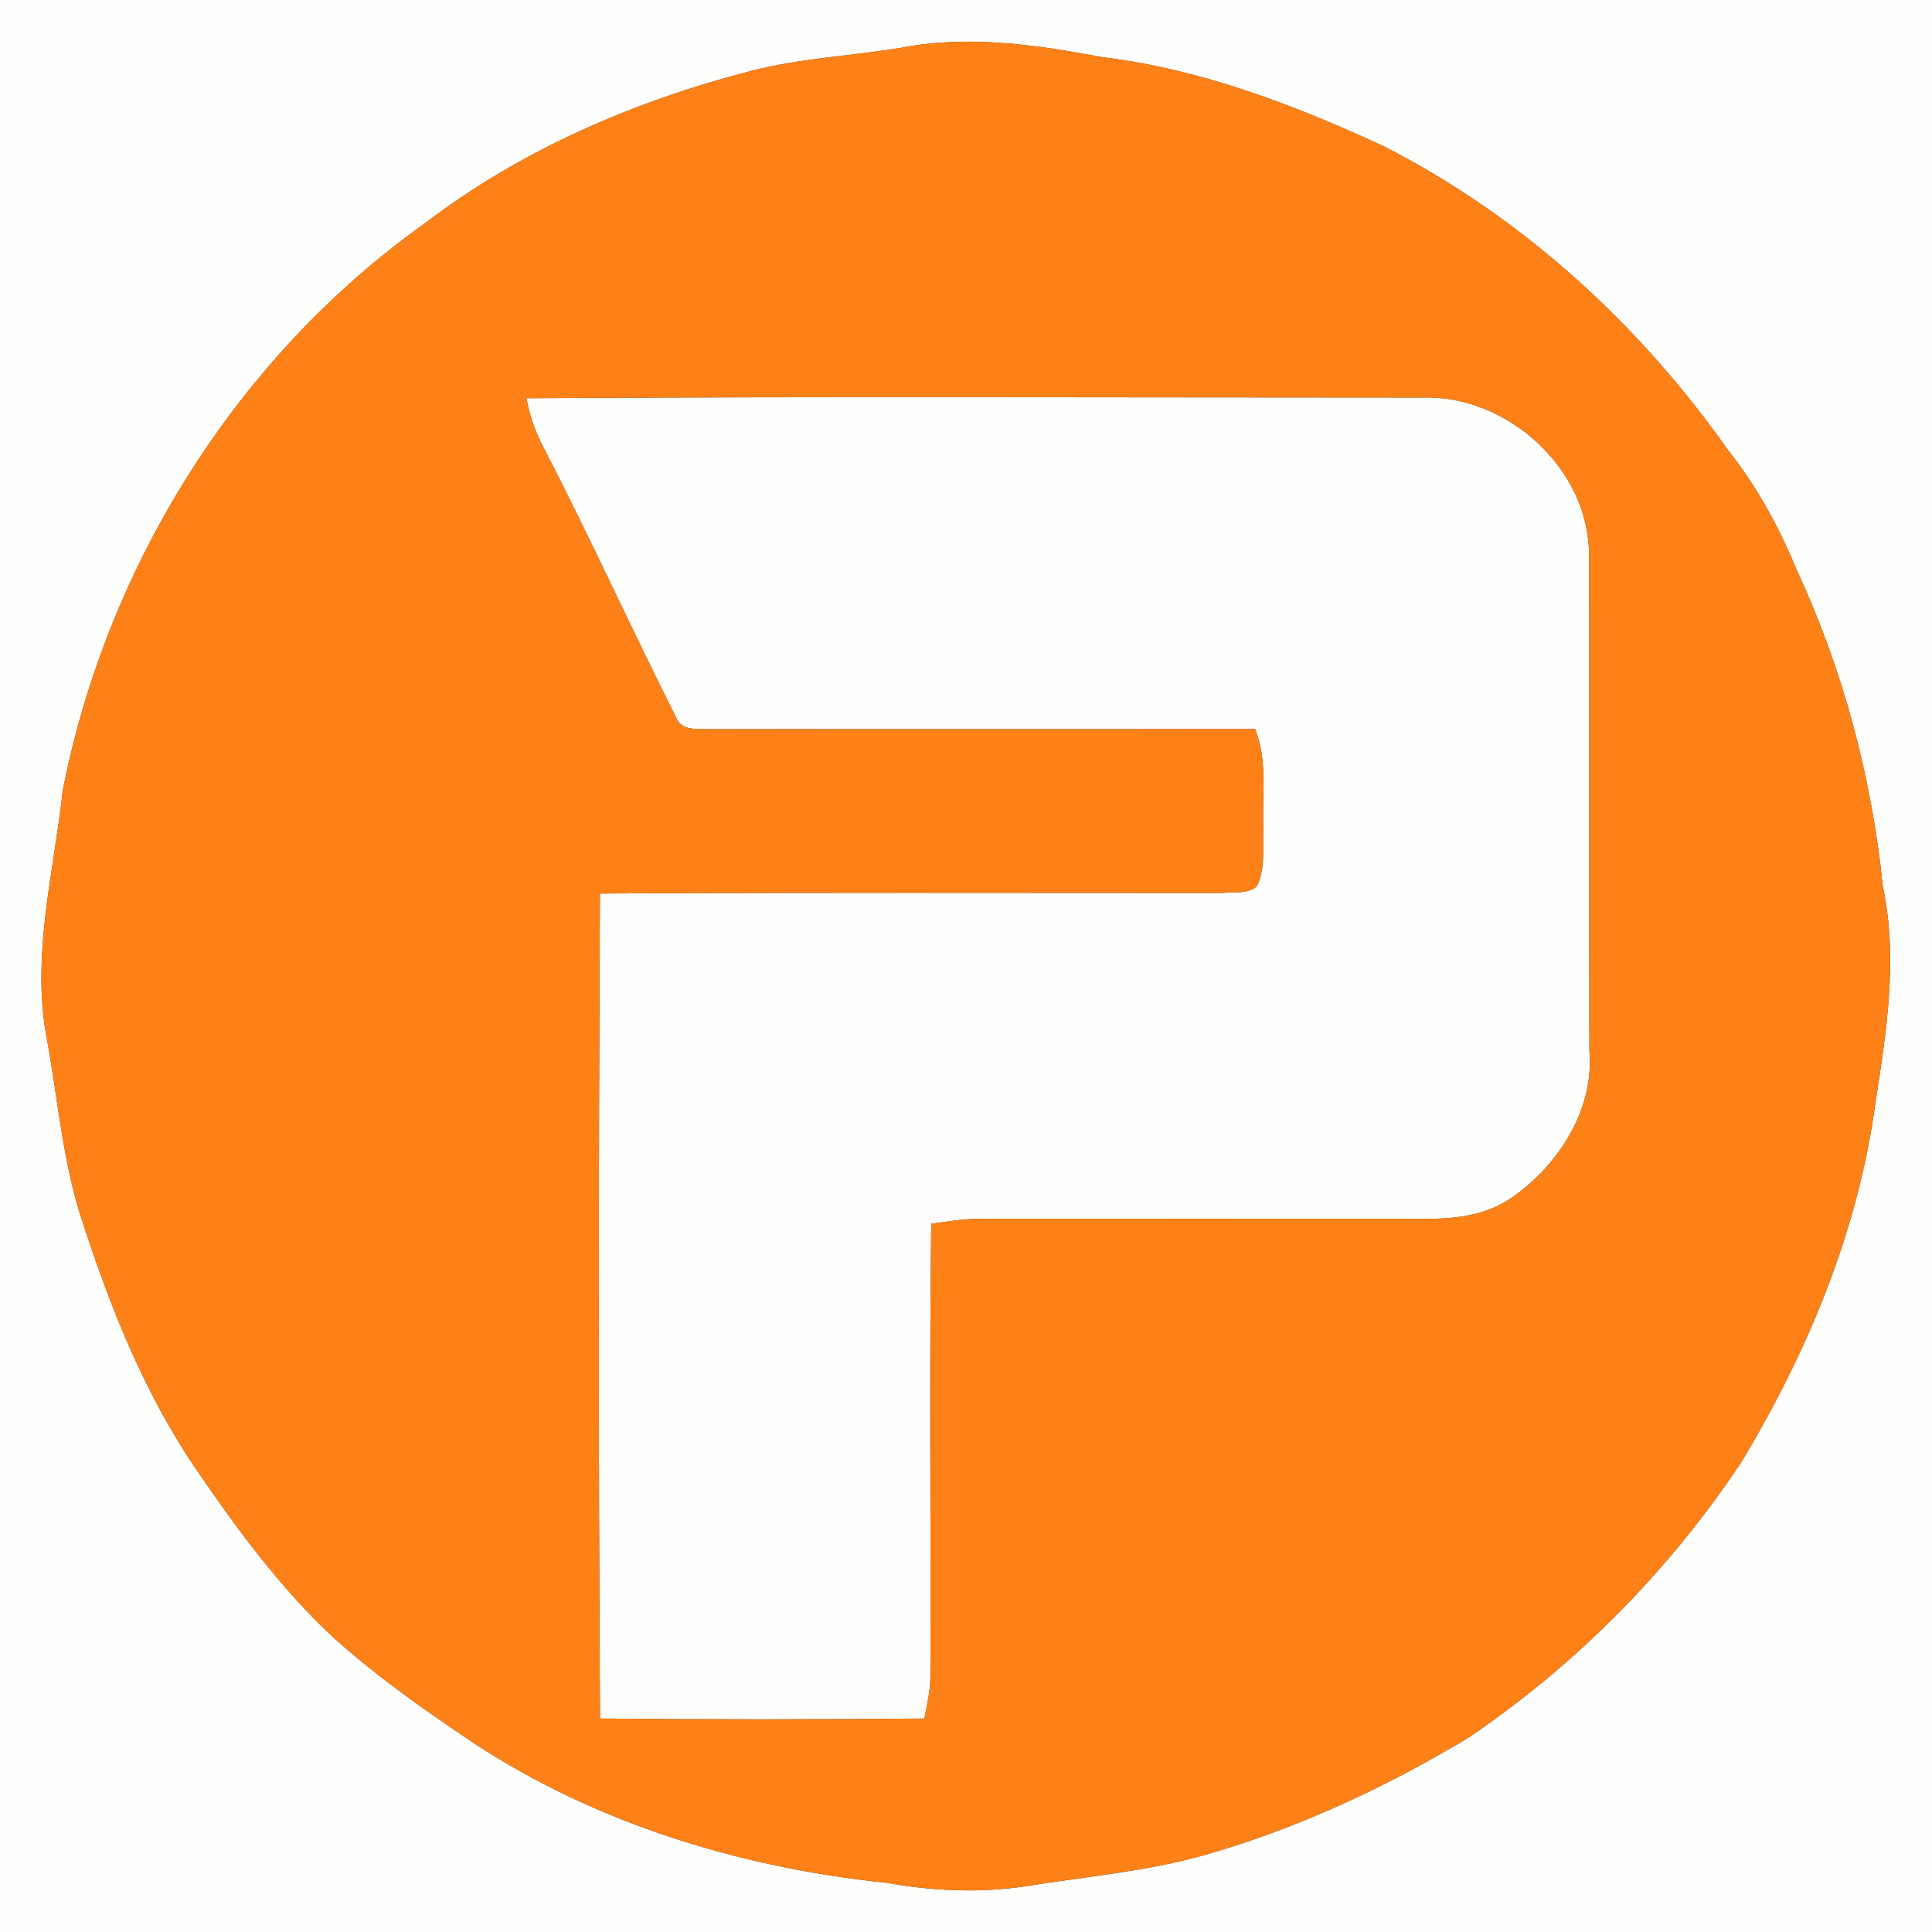 <?xml version="1.0" encoding="UTF-8" ?>
<!DOCTYPE svg PUBLIC "-//W3C//DTD SVG 1.1//EN" "http://www.w3.org/Graphics/SVG/1.1/DTD/svg11.dtd">
<svg width="250pt" height="250pt" viewBox="0 0 250 250" version="1.1" xmlns="http://www.w3.org/2000/svg">
<rect x="0" y="0" width="250" height="250" fill="#333333" stroke="none"/>
<g id="#fefefdff">
<path fill="#fefefd" opacity="1.00" d=" M 0.00 0.00 L 250.00 0.00 L 250.00 250.00 L 0.00 250.00 L 0.00 0.00 M 116.39 6.22 C 110.01 7.25 103.51 7.55 97.23 9.17 C 82.11 13.07 67.44 19.38 54.98 28.90 C 30.71 46.16 13.85 73.11 8.13 102.25 C 6.99 112.72 4.13 123.22 5.95 133.79 C 7.49 141.92 8.05 150.27 10.70 158.17 C 14.37 169.43 18.82 180.60 25.58 190.41 C 30.80 198.04 36.34 205.55 43.13 211.88 C 48.80 216.98 55.07 221.37 61.40 225.62 C 77.28 236.01 95.90 241.69 114.70 243.63 C 120.66 244.70 126.79 244.98 132.78 244.07 C 140.52 242.81 148.38 242.18 155.95 240.02 C 167.92 236.59 179.31 231.28 189.97 224.88 C 203.87 215.48 215.91 203.32 225.22 189.36 C 233.88 175.06 240.46 159.27 242.69 142.61 C 244.12 133.40 245.61 123.96 243.64 114.70 C 242.18 100.48 238.44 86.50 232.40 73.54 C 230.16 68.12 227.33 62.95 223.68 58.35 C 212.15 41.96 196.95 28.05 179.04 18.92 C 167.42 13.54 155.26 8.90 142.45 7.37 C 133.88 5.74 125.05 4.50 116.39 6.22 Z" />
<path fill="#fefefd" opacity="1.00" d=" M 68.12 51.53 C 106.76 51.28 145.41 51.44 184.05 51.44 C 195.11 51.08 205.72 60.74 205.62 71.96 C 205.67 93.32 205.61 114.67 205.67 136.02 C 206.32 143.83 201.38 151.24 195.03 155.37 C 191.73 157.39 187.81 157.77 184.02 157.71 C 165.00 157.71 145.97 157.69 126.95 157.71 C 124.78 157.70 122.64 158.06 120.50 158.36 C 120.24 177.92 120.48 197.50 120.39 217.07 C 120.37 218.86 119.95 220.62 119.61 222.38 C 105.62 222.51 91.62 222.52 77.64 222.38 C 77.42 186.80 77.45 151.20 77.63 115.62 C 104.44 115.47 131.25 115.55 158.05 115.55 C 159.57 115.38 161.39 115.77 162.64 114.67 C 163.81 112.30 163.34 109.56 163.47 107.02 C 163.31 102.78 164.04 98.36 162.40 94.32 C 138.91 94.37 115.42 94.31 91.93 94.36 C 90.32 94.28 88.12 94.68 87.44 92.75 C 81.68 81.30 76.38 69.62 70.50 58.24 C 69.37 56.14 68.54 53.88 68.12 51.53 Z" />
</g>
<g id="#fd8116ff">
<path fill="#fd8116" opacity="1.00" d=" M 116.39 6.22 C 125.05 4.50 133.88 5.74 142.45 7.37 C 155.26 8.90 167.42 13.54 179.04 18.92 C 196.95 28.05 212.15 41.96 223.68 58.35 C 227.33 62.95 230.16 68.12 232.40 73.54 C 238.44 86.50 242.18 100.48 243.64 114.70 C 245.61 123.96 244.12 133.40 242.69 142.61 C 240.46 159.27 233.88 175.06 225.22 189.36 C 215.91 203.32 203.87 215.48 189.97 224.88 C 179.31 231.28 167.92 236.59 155.95 240.02 C 148.38 242.18 140.52 242.81 132.78 244.07 C 126.79 244.98 120.66 244.70 114.70 243.63 C 95.90 241.69 77.28 236.01 61.40 225.62 C 55.07 221.37 48.80 216.98 43.13 211.88 C 36.34 205.55 30.80 198.04 25.58 190.41 C 18.82 180.60 14.37 169.43 10.70 158.17 C 8.05 150.27 7.49 141.92 5.95 133.79 C 4.13 123.22 6.99 112.72 8.13 102.25 C 13.85 73.11 30.71 46.16 54.98 28.90 C 67.44 19.38 82.11 13.07 97.23 9.17 C 103.51 7.55 110.01 7.25 116.39 6.22 M 68.12 51.53 C 68.54 53.88 69.37 56.14 70.50 58.24 C 76.38 69.62 81.68 81.30 87.44 92.75 C 88.12 94.68 90.32 94.28 91.93 94.36 C 115.42 94.31 138.91 94.37 162.40 94.32 C 164.04 98.36 163.31 102.78 163.47 107.02 C 163.34 109.56 163.81 112.30 162.64 114.67 C 161.39 115.77 159.57 115.38 158.05 115.55 C 131.25 115.55 104.44 115.47 77.63 115.62 C 77.45 151.20 77.42 186.80 77.64 222.38 C 91.62 222.52 105.62 222.51 119.61 222.38 C 119.95 220.62 120.37 218.86 120.39 217.07 C 120.48 197.50 120.24 177.92 120.50 158.36 C 122.64 158.06 124.78 157.70 126.95 157.71 C 145.97 157.69 165.00 157.71 184.02 157.71 C 187.81 157.77 191.73 157.39 195.03 155.37 C 201.38 151.24 206.32 143.83 205.67 136.02 C 205.61 114.67 205.67 93.32 205.62 71.96 C 205.72 60.74 195.11 51.08 184.05 51.44 C 145.41 51.44 106.76 51.28 68.12 51.53 Z" />
</g>
</svg>
